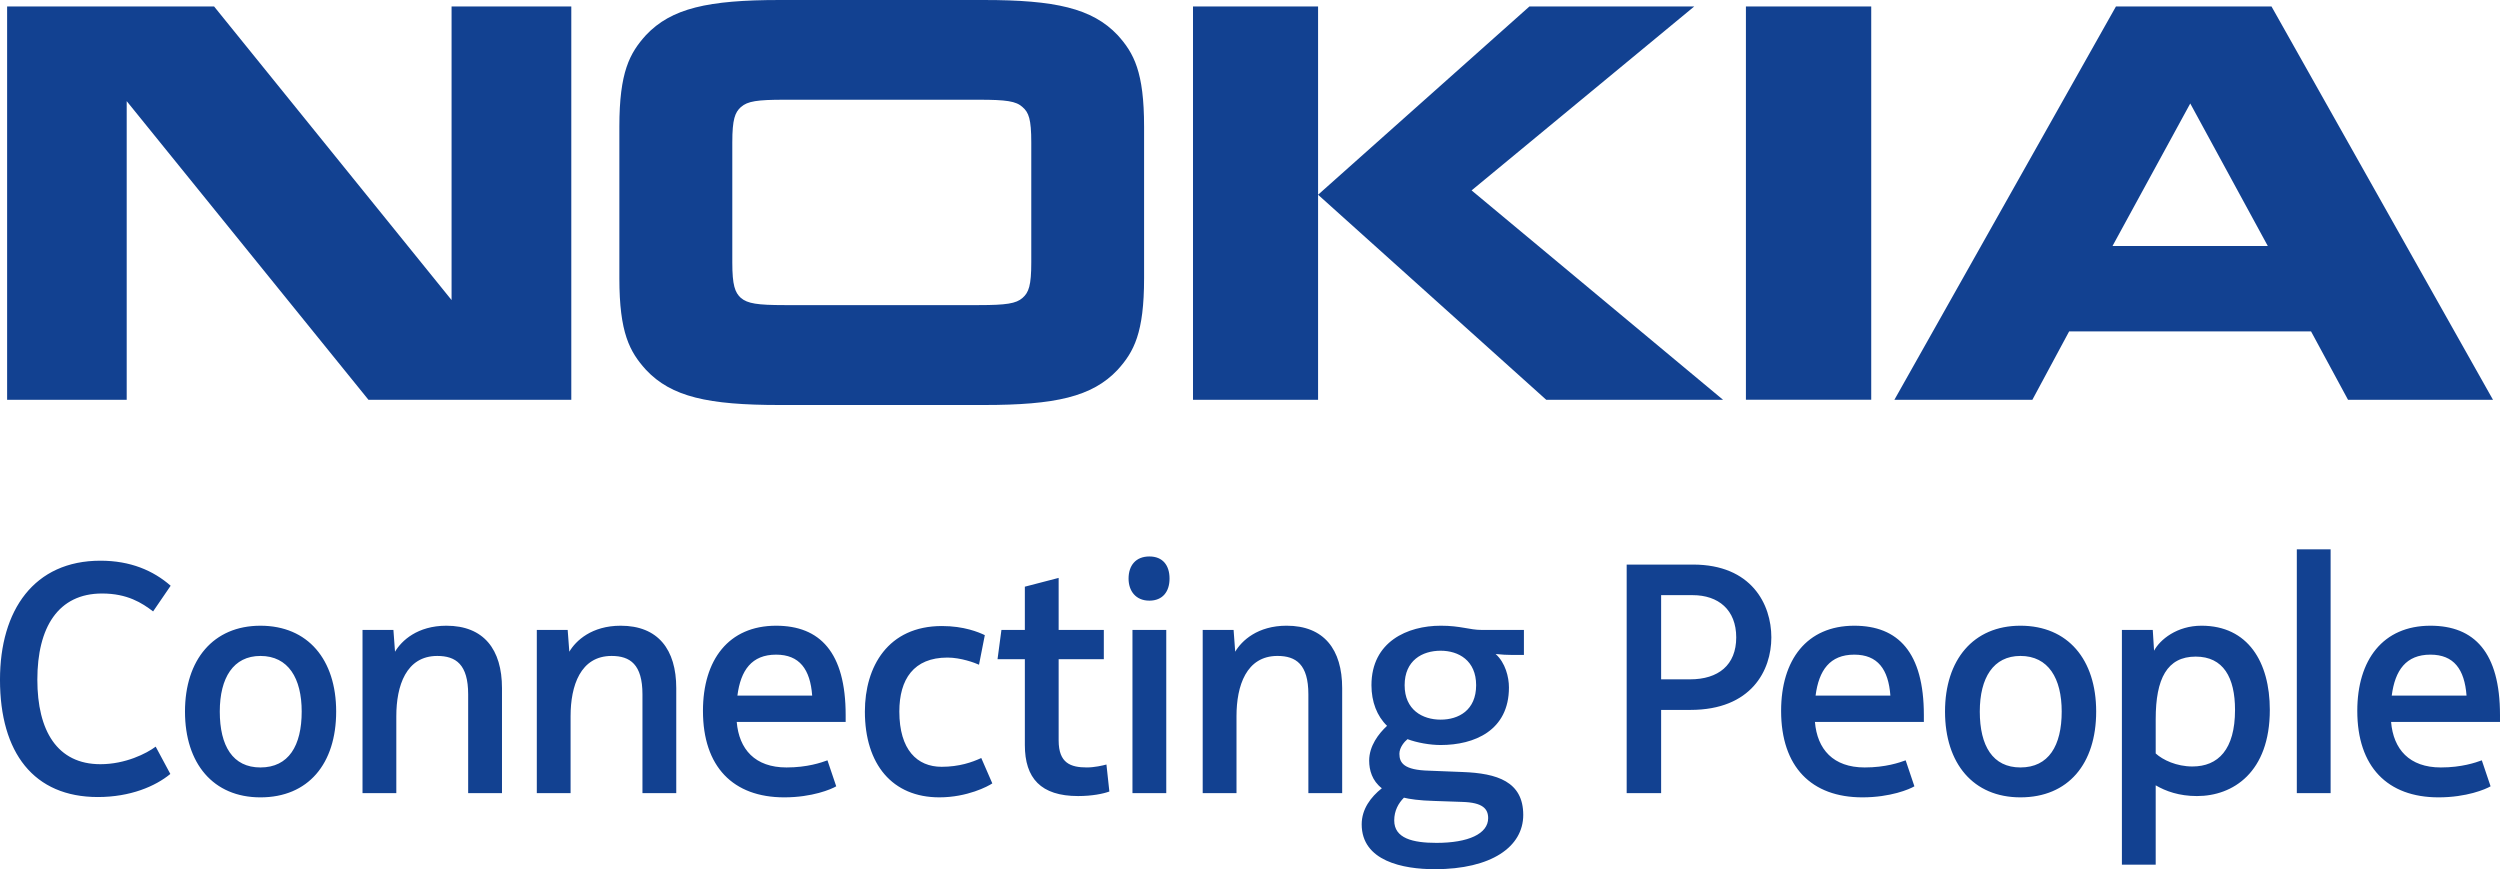 <?xml version="1.0" encoding="UTF-8" standalone="no"?>
<!-- Created with Inkscape (http://www.inkscape.org/) -->

<svg
   xmlns:dc="http://purl.org/dc/elements/1.1/"
   xmlns:cc="http://creativecommons.org/ns#"
   xmlns:rdf="http://www.w3.org/1999/02/22-rdf-syntax-ns#"
   xmlns:svg="http://www.w3.org/2000/svg"
   xmlns="http://www.w3.org/2000/svg"
   xmlns:sodipodi="http://sodipodi.sourceforge.net/DTD/sodipodi-0.dtd"
   xmlns:inkscape="http://www.inkscape.org/namespaces/inkscape"
   id="svg3942"
   version="1.1"
   inkscape:version="0.48.3.1 r9886"
   viewBox="0 0 135.44 47.09"
   width="100%"
   height="100%"
   x="0px"
   y="0px"
   xml:space="preserve"
   sodipodi:docname="Nokia_brandmark_logo_blue_vector_RGB.ai"><defs
     id="defs3946"><clipPath
       clipPathUnits="userSpaceOnUse"
       id="clipPath3956"><path
         d="m 0,193.988 199.127,0 L 199.127,0 0,0 0,193.988 z"
         id="path3958"
         inkscape:connector-curvature="0" /></clipPath></defs><sodipodi:namedview
     pagecolor="#ffffff"
     bordercolor="#666666"
     borderopacity="1"
     objecttolerance="10"
     gridtolerance="10"
     guidetolerance="10"
     inkscape:pageopacity="0"
     inkscape:pageshadow="2"
     inkscape:window-width="1855"
     inkscape:window-height="1056"
     id="namedview3944"
     showgrid="false"
     fit-margin-top="0"
     fit-margin-left="0"
     fit-margin-right="0"
     fit-margin-bottom="0"
     inkscape:zoom="2.7527839"
     inkscape:cx="77.710115"
     inkscape:cy="-14.951365"
     inkscape:window-x="65"
     inkscape:window-y="24"
     inkscape:window-maximized="1"
     inkscape:current-layer="g3950" /><g
     id="g3950"
     inkscape:groupmode="layer"
     inkscape:label="Nokia_brandmark_logo_blue_vector_RGB"
     transform="matrix(1.25,0,0,-1.25,-56.574,185.71)"><g
       id="g3960"
       transform="translate(148.919,118.42)"><path
         d="M 0,0 C 0.142,1.099 0.621,1.775 1.677,1.775 2.692,1.775 3.156,1.142 3.242,0 L 0,0 z m 4.692,-0.845 c 0,2.719 -1.113,3.874 -3.015,3.874 -2.057,0 -3.17,-1.479 -3.17,-3.691 0,-2.424 1.31,-3.748 3.522,-3.748 1.213,0 2.043,0.352 2.255,0.479 l -0.38,1.126 C 3.636,-2.903 3.03,-3.114 2.128,-3.114 c -1.366,0 -2.057,0.789 -2.156,1.972 l 4.72,0 0,0.297 z m -8.806,-3.383 1.465,0 0,10.568 -1.465,0 0,-10.568 z m -4.524,1.156 c -0.69,0 -1.282,0.282 -1.592,0.564 l 0,1.493 c 0,1.748 0.493,2.705 1.733,2.705 1.197,0 1.705,-0.902 1.705,-2.31 0,-1.719 -0.733,-2.452 -1.846,-2.452 m 0.394,6.101 c -1.07,0 -1.803,-0.606 -2.057,-1.084 l -0.056,0.901 -1.338,0 0,-10.173 1.465,0 0,3.438 c 0.436,-0.254 1.014,-0.465 1.79,-0.465 1.562,0 3.156,1.029 3.156,3.734 0,2.071 -0.945,3.649 -2.96,3.649 m -7.849,-6.143 c -1.198,0 -1.761,0.93 -1.761,2.424 0,1.465 0.591,2.409 1.761,2.409 1.212,0 1.789,-0.973 1.789,-2.409 0,-1.48 -0.563,-2.424 -1.789,-2.424 m 0,6.143 c -2.043,0 -3.268,-1.479 -3.268,-3.719 0,-2.255 1.225,-3.72 3.268,-3.72 2.072,0 3.283,1.451 3.283,3.72 0,2.254 -1.226,3.719 -3.283,3.719 M -24.971,0 c 0.142,1.099 0.62,1.775 1.677,1.775 1.015,0 1.48,-0.633 1.565,-1.775 l -3.242,0 z m 1.677,3.029 c -2.058,0 -3.171,-1.479 -3.171,-3.691 0,-2.424 1.312,-3.748 3.524,-3.748 1.212,0 2.043,0.352 2.253,0.479 l -0.379,1.126 c -0.268,-0.098 -0.874,-0.309 -1.776,-0.309 -1.367,0 -2.057,0.789 -2.156,1.972 l 4.721,0 0,0.297 c 0,2.719 -1.114,3.874 -3.016,3.874 m -7.116,-2.324 -1.255,0 0,3.649 1.367,0 c 1.113,0 1.888,-0.634 1.888,-1.832 0,-1.198 -0.775,-1.817 -2,-1.817 m 0.127,4.974 -2.875,0 0,-9.907 1.493,0 0,3.608 1.269,0 c 2.648,0 3.508,1.719 3.508,3.142 0,1.437 -0.86,3.157 -3.395,3.157 M -41.22,-1.042 c -0.788,0 -1.562,0.422 -1.562,1.493 0,1.071 0.761,1.494 1.562,1.494 0.776,0 1.537,-0.423 1.537,-1.494 0,-1.086 -0.761,-1.493 -1.537,-1.493 m -1.592,-3.382 c 0.212,-0.057 0.691,-0.127 1.296,-0.141 l 1.242,-0.043 c 0.873,-0.027 1.112,-0.295 1.112,-0.704 0,-0.677 -0.859,-1.071 -2.24,-1.071 -1.03,0 -1.831,0.197 -1.831,0.972 0,0.423 0.182,0.747 0.421,0.987 m 1.592,7.453 c -1.437,0 -3,-0.69 -3,-2.578 0,-0.719 0.239,-1.339 0.676,-1.761 -0.367,-0.339 -0.775,-0.874 -0.775,-1.508 0,-0.41 0.127,-0.873 0.549,-1.198 -0.479,-0.38 -0.873,-0.902 -0.873,-1.564 0,-1.592 1.789,-1.944 3.17,-1.944 2.452,0 3.832,0.971 3.832,2.353 0,1.45 -1.14,1.803 -2.621,1.859 l -1.464,0.058 c -1.086,0.026 -1.283,0.337 -1.283,0.732 0,0.281 0.227,0.535 0.352,0.634 0.41,-0.154 0.973,-0.254 1.437,-0.254 1.451,0 2.959,0.62 2.959,2.494 0,0.451 -0.154,1.071 -0.577,1.451 0.239,-0.028 0.507,-0.042 0.747,-0.042 l 0.479,0 0,1.085 -1.832,0 c -0.535,0 -0.901,0.183 -1.776,0.183 m -6.678,0 c -1.254,0 -1.946,-0.648 -2.227,-1.127 l -0.07,0.944 -1.339,0 0,-7.074 1.465,0 0,3.34 c 0,1.31 0.423,2.607 1.776,2.607 0.803,0 1.339,-0.366 1.339,-1.663 l 0,-4.284 1.465,0 0,4.552 c 0,1.676 -0.789,2.705 -2.409,2.705 m -5.947,3.001 c -0.592,0 -0.902,-0.394 -0.902,-0.959 0,-0.534 0.31,-0.956 0.902,-0.956 0.577,0 0.874,0.393 0.874,0.956 0,0.579 -0.297,0.959 -0.874,0.959 m -0.733,-10.258 1.465,0 0,7.073 -1.465,0 0,-7.073 z m -1.973,1.114 c -0.705,0 -1.226,0.183 -1.226,1.17 l 0,3.522 1.958,0 0,1.268 -1.958,0 0,2.255 -1.465,-0.381 0,-1.874 -1.015,0 -0.169,-1.268 1.184,0 0,-3.72 c 0,-1.437 0.69,-2.212 2.31,-2.212 0.606,0 1.085,0.099 1.353,0.197 l -0.127,1.17 c -0.154,-0.043 -0.522,-0.127 -0.845,-0.127 m -6.299,0.028 c -1.057,0 -1.832,0.732 -1.832,2.396 0,1.395 0.62,2.338 2.085,2.338 0.578,0 1.184,-0.225 1.368,-0.31 l 0.252,1.282 c -0.267,0.128 -0.901,0.395 -1.859,0.395 -2.339,0 -3.339,-1.761 -3.339,-3.705 0,-2.297 1.197,-3.72 3.226,-3.72 1.212,0 2.114,0.479 2.297,0.605 l -0.479,1.1 c -0.395,-0.184 -0.958,-0.381 -1.719,-0.381 M -71.7,0 c 0.141,1.099 0.62,1.775 1.677,1.775 1.014,0 1.48,-0.633 1.564,-1.775 L -71.7,0 z m 1.677,3.029 c -2.057,0 -3.17,-1.479 -3.17,-3.691 0,-2.424 1.31,-3.748 3.523,-3.748 1.211,0 2.042,0.352 2.253,0.479 l -0.38,1.126 c -0.267,-0.098 -0.873,-0.309 -1.775,-0.309 -1.367,0 -2.057,0.789 -2.157,1.972 l 4.721,0 0,0.297 c 0,2.719 -1.113,3.874 -3.015,3.874 m -6.736,0 c -1.254,0 -1.945,-0.648 -2.226,-1.127 l -0.071,0.944 -1.338,0 0,-7.074 1.464,0 0,3.34 c 0,1.31 0.424,2.607 1.777,2.607 0.802,0 1.338,-0.366 1.338,-1.663 l 0,-4.284 1.465,0 0,4.552 c 0,1.676 -0.789,2.705 -2.409,2.705 m -7.554,0 c -1.253,0 -1.944,-0.648 -2.226,-1.127 l -0.07,0.944 -1.339,0 0,-7.074 1.465,0 0,3.34 c 0,1.31 0.423,2.607 1.776,2.607 0.803,0 1.338,-0.366 1.338,-1.663 l 0,-4.284 1.466,0 0,4.552 c 0,1.676 -0.789,2.705 -2.41,2.705 m -8.06,-6.143 c -1.198,0 -1.761,0.93 -1.761,2.424 0,1.465 0.591,2.409 1.761,2.409 1.212,0 1.789,-0.973 1.789,-2.409 0,-1.48 -0.563,-2.424 -1.789,-2.424 m 0,6.143 c -2.043,0 -3.269,-1.479 -3.269,-3.719 0,-2.255 1.226,-3.72 3.269,-3.72 2.071,0 3.283,1.451 3.283,3.72 0,2.254 -1.226,3.719 -3.283,3.719 m -6.863,1.396 c 1.099,0 1.733,-0.41 2.212,-0.776 l 0.761,1.113 c -0.761,0.663 -1.747,1.085 -3.044,1.085 -2.874,0 -4.353,-2.141 -4.353,-5.157 0,-3.17 1.465,-5.086 4.241,-5.086 1.409,0 2.493,0.465 3.142,1 l -0.635,1.184 c -0.394,-0.296 -1.31,-0.761 -2.395,-0.761 -1.874,0 -2.734,1.451 -2.734,3.663 0,2.269 0.902,3.735 2.805,3.735 m 87.134,15.061 3.37,6.177 3.361,-6.177 -6.731,0 z m 6.892,10.381 -6.743,0 -9.602,-17.046 5.98,0 1.593,2.963 10.486,0 1.602,-2.963 6.283,0 -9.599,17.046 z m -17.349,0 -5.431,0 0,-17.045 5.431,0 0,17.045 z m -17.32,-7.971 9.648,7.971 -7.143,0 -9.159,-8.159 9.889,-8.887 7.663,0 -10.898,9.075 z m -12.075,7.971 0,-17.046 5.421,0 0,8.887 0,8.159 -5.421,0 z m -7.009,-11.095 c 0,-0.995 -0.108,-1.301 -0.381,-1.537 -0.276,-0.243 -0.706,-0.31 -1.889,-0.31 l -8.422,0 c -1.186,0 -1.601,0.067 -1.893,0.31 -0.257,0.236 -0.373,0.542 -0.373,1.537 l 0,5.204 c 0,1.006 0.116,1.299 0.373,1.533 0.292,0.256 0.707,0.317 1.893,0.317 l 8.422,0 c 1.183,0 1.613,-0.061 1.889,-0.317 0.273,-0.234 0.381,-0.527 0.381,-1.533 l 0,-5.204 z m 4.889,5.887 c 0,2.368 -0.438,3.184 -1.145,3.966 -1.105,1.169 -2.719,1.523 -5.793,1.523 l -8.862,0 c -3.09,0 -4.687,-0.354 -5.79,-1.523 -0.706,-0.782 -1.152,-1.598 -1.152,-3.966 l 0,-6.571 c 0,-2.367 0.446,-3.185 1.152,-3.966 1.103,-1.177 2.7,-1.527 5.79,-1.527 l 8.862,0 c 3.074,0 4.688,0.35 5.793,1.527 0.707,0.781 1.145,1.599 1.145,3.966 l 0,6.571 z m -44.094,1.106 10.478,-12.944 8.791,0 0,17.046 -5.189,0 0,-12.724 -10.292,12.724 -8.971,0 0,-17.046 5.183,0 0,12.944 z"
         style="fill:#124191;fill-opacity:1;fill-rule:nonzero;stroke:none"
         id="path3962"
         inkscape:connector-curvature="0" /></g></g></svg>

